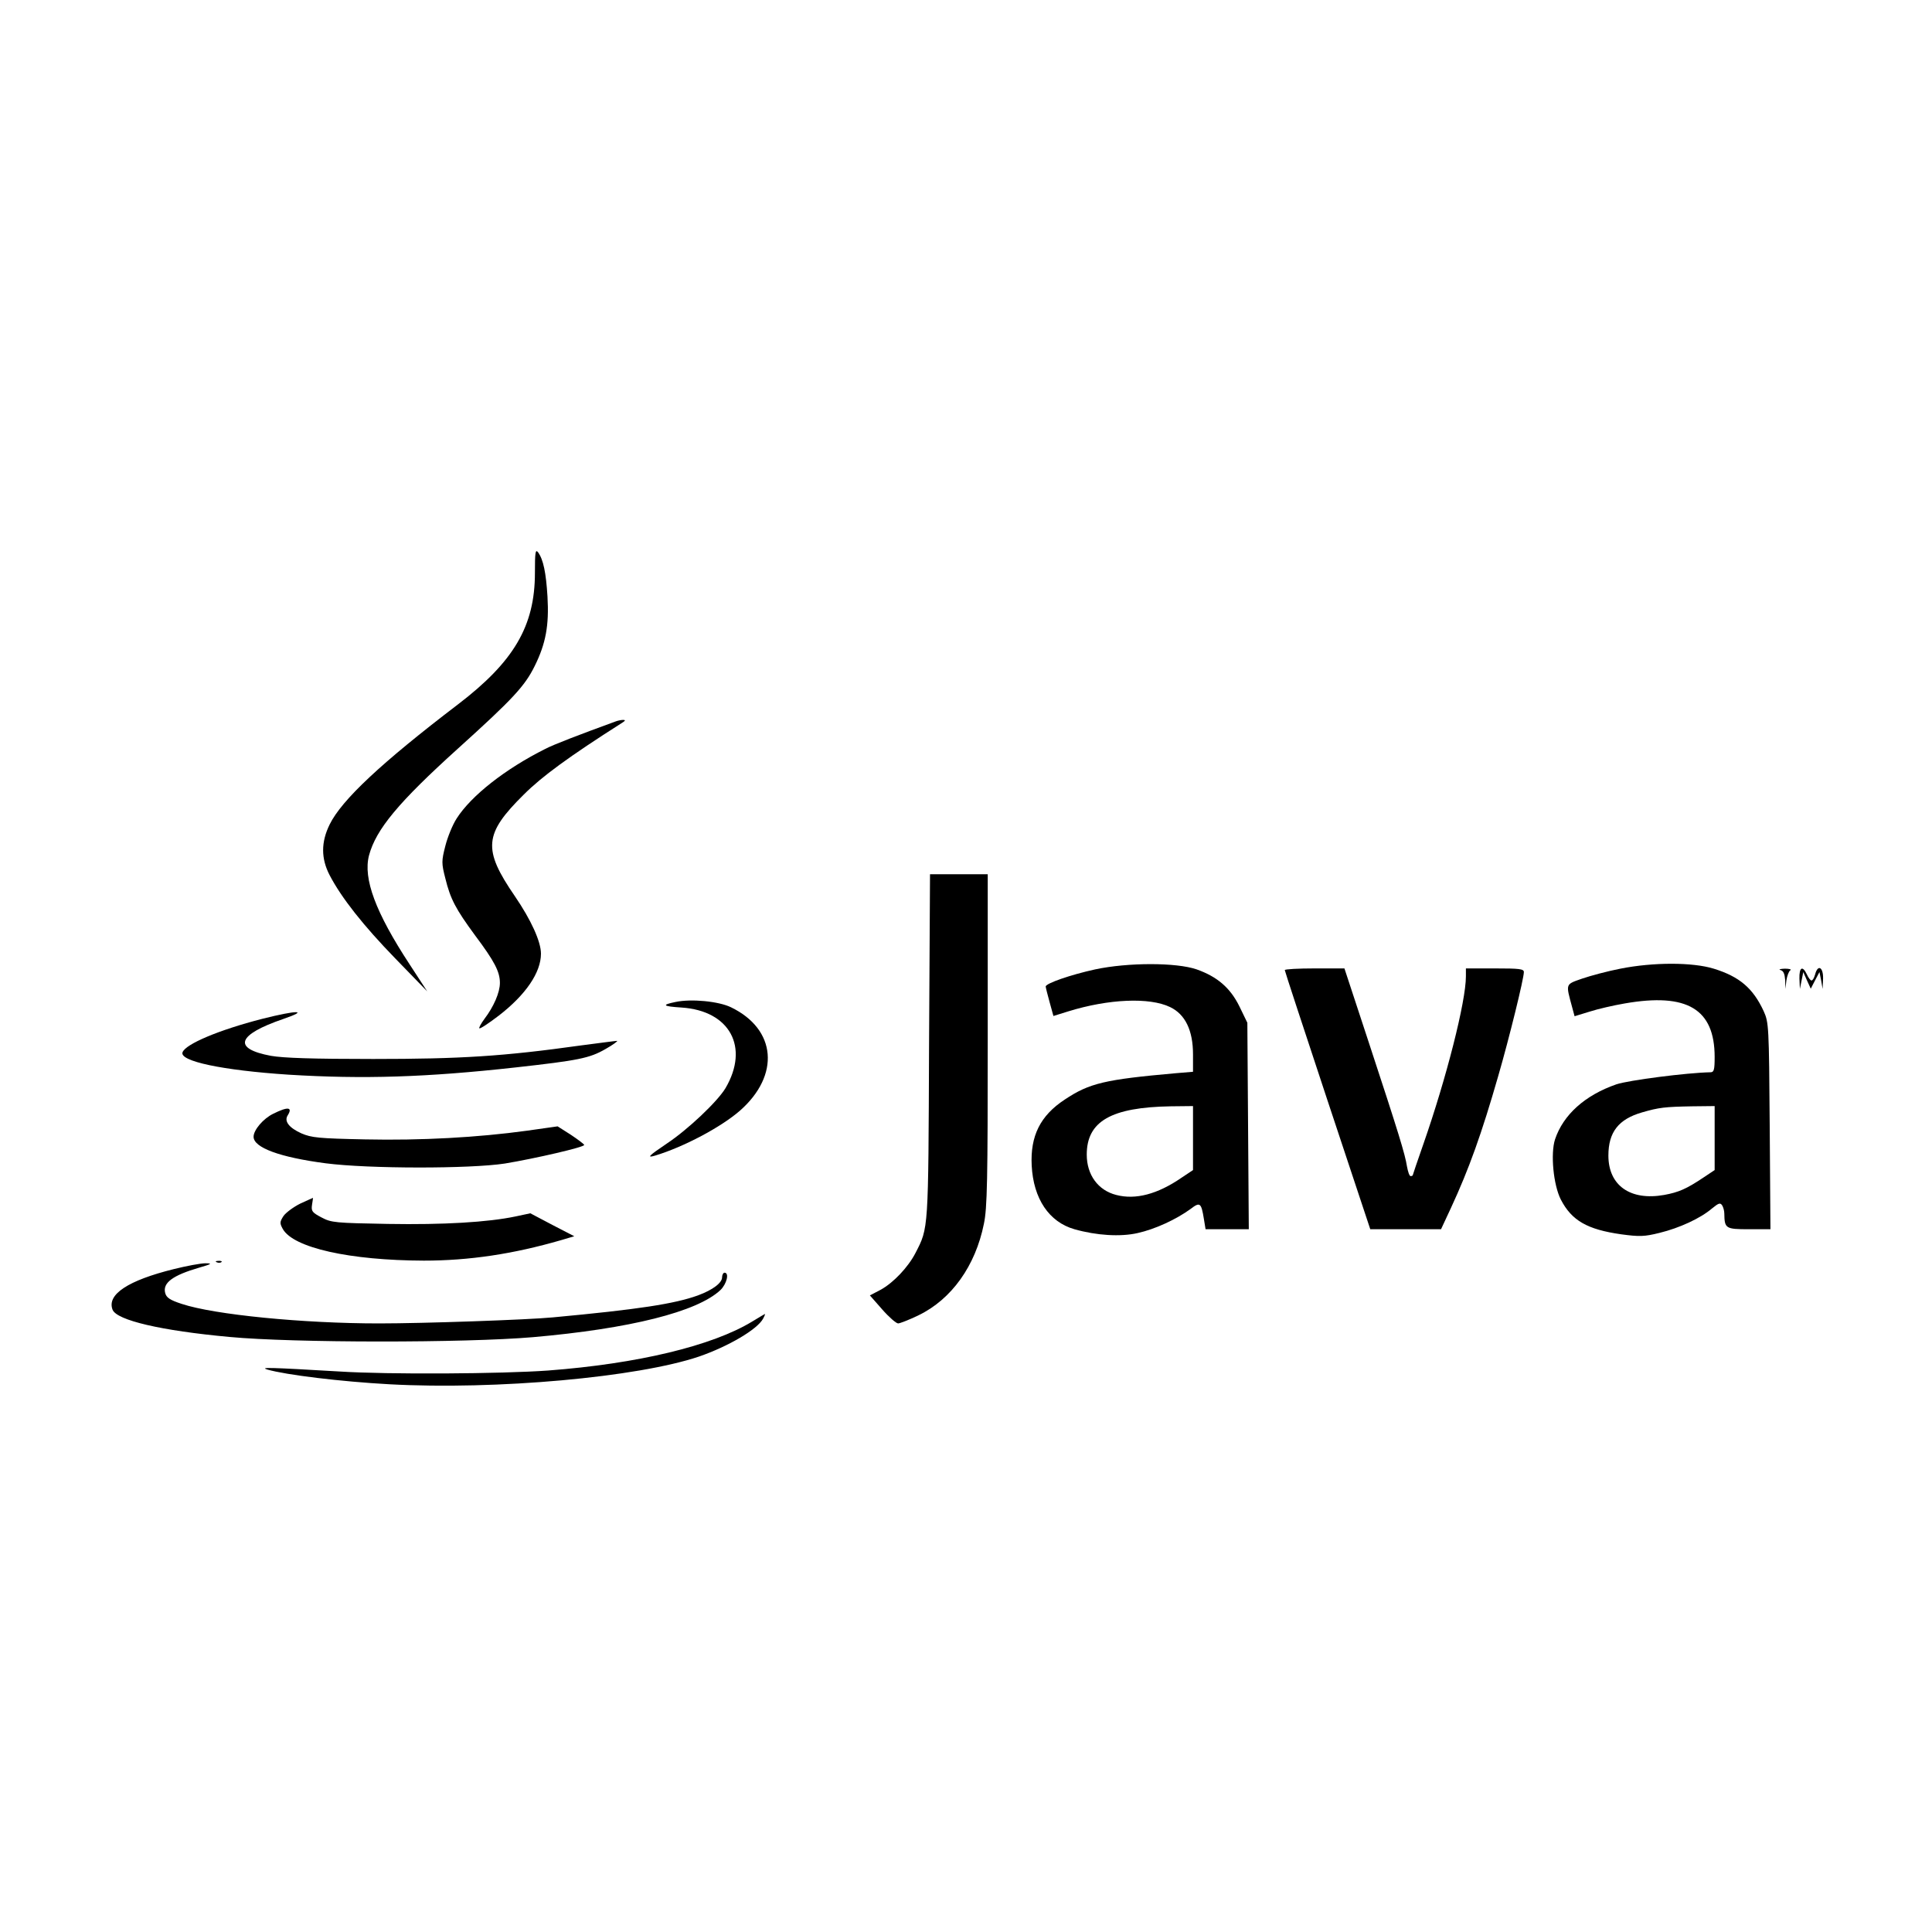 <?xml version="1.0" standalone="no"?>
<!DOCTYPE svg PUBLIC "-//W3C//DTD SVG 20010904//EN"
 "http://www.w3.org/TR/2001/REC-SVG-20010904/DTD/svg10.dtd">
<svg version="1.0" xmlns="http://www.w3.org/2000/svg"
 width="800pt" height="800pt" viewBox="0 0 800 800"
 preserveAspectRatio="xMidYMid meet">

<g transform="translate(0,800) scale(0.1,-0.1)"
fill="#000000" stroke="none">
<path d="M2215 5628 c0 -220 -87 -368 -319 -545 -316 -241 -481 -395 -531
-497 -36 -73 -36 -141 0 -210 49 -94 139 -208 272 -345 l132 -136 -73 112
c-141 215 -193 355 -168 451 29 108 122 220 369 443 227 205 276 258 317 341
46 93 60 168 53 288 -6 98 -17 153 -39 183 -11 14 -13 0 -13 -85z"/>
<path d="M2550 5013 c-148 -54 -258 -96 -292 -114 -166 -83 -307 -194 -367
-288 -17 -26 -38 -78 -47 -114 -16 -62 -16 -72 0 -134 21 -86 43 -127 123
-236 81 -108 103 -151 103 -197 0 -40 -26 -99 -64 -149 -14 -19 -24 -37 -21
-39 3 -3 39 21 81 53 111 86 174 178 174 256 0 50 -41 140 -108 238 -134 195
-128 258 37 421 75 75 187 157 407 297 14 9 15 12 4 12 -8 0 -22 -3 -30 -6z"/>
<path d="M3847 3668 c-3 -766 -2 -751 -56 -856 -31 -60 -92 -124 -145 -153
l-44 -23 51 -58 c28 -32 58 -58 66 -58 7 0 46 15 85 34 136 66 235 204 270
378 14 65 16 183 16 763 l0 685 -120 0 -119 0 -4 -712z"/>
<path d="M4535 3986 c-101 -22 -205 -58 -205 -71 0 -3 7 -32 16 -64 l16 -58
61 19 c168 52 337 59 422 18 63 -30 95 -97 95 -196 l0 -72 -72 -6 c-293 -26
-357 -41 -459 -109 -102 -67 -143 -151 -137 -273 7 -138 72 -234 177 -264 92
-26 190 -32 261 -16 73 16 161 57 220 100 39 30 44 26 55 -41 l7 -43 89 0 90
0 -3 428 -3 427 -33 68 c-38 77 -92 123 -177 153 -84 29 -284 29 -420 0z m405
-698 l0 -133 -48 -32 c-99 -68 -190 -92 -270 -71 -75 19 -122 83 -122 167 0
138 101 196 348 200 l92 1 0 -132z"/>
<path d="M6710 3989 c-52 -10 -123 -29 -158 -41 -71 -25 -69 -19 -42 -119 l10
-37 62 19 c34 11 99 26 146 34 258 45 372 -23 372 -222 0 -53 -3 -63 -17 -63
-100 -2 -339 -33 -390 -50 -130 -45 -220 -126 -254 -228 -19 -59 -7 -188 24
-249 45 -87 109 -124 250 -144 75 -10 95 -10 159 6 82 20 169 60 217 101 27
22 34 25 42 13 5 -8 9 -23 9 -34 1 -62 5 -65 102 -65 l89 0 -3 428 c-3 416 -4
428 -25 475 -44 95 -100 143 -207 176 -88 27 -250 27 -386 0z m390 -701 l0
-133 -48 -32 c-69 -46 -101 -60 -161 -71 -140 -25 -231 39 -231 163 0 97 42
151 140 179 69 20 93 23 208 25 l92 1 0 -132z"/>
<path d="M5320 3983 c0 -4 80 -247 177 -540 l177 -533 147 0 146 0 41 88 c75
162 127 307 196 547 45 155 106 403 106 430 0 13 -19 15 -120 15 l-120 0 0
-33 c0 -104 -81 -422 -176 -694 -24 -69 -44 -127 -44 -129 0 -2 -4 -4 -9 -4
-5 0 -11 18 -15 40 -8 51 -34 136 -158 513 l-101 307 -123 0 c-68 0 -124 -3
-124 -7z"/>
<path d="M7373 3983 c12 -3 17 -16 19 -41 l1 -37 4 35 c3 19 10 38 16 42 7 4
-4 7 -23 7 -19 -1 -27 -3 -17 -6z"/>
<path d="M7451 3948 l2 -43 7 35 7 35 15 -34 16 -35 18 35 18 34 7 -35 6 -35
2 43 c1 48 -22 60 -33 17 -4 -14 -10 -25 -15 -25 -4 0 -13 11 -19 25 -18 38
-32 30 -31 -17z"/>
<path d="M2797 3851 c-59 -12 -53 -18 25 -23 200 -13 282 -164 182 -334 -33
-55 -155 -171 -244 -230 -74 -50 -84 -60 -47 -49 119 36 273 118 351 186 167
147 151 337 -37 428 -51 25 -165 36 -230 22z"/>
<path d="M1085 3781 c-179 -46 -316 -104 -329 -138 -15 -37 165 -75 439 -93
309 -19 570 -11 940 30 260 29 306 38 372 76 32 18 53 34 48 34 -6 0 -73 -9
-150 -19 -321 -45 -498 -56 -860 -56 -250 0 -371 4 -423 13 -160 30 -141 87
52 153 108 37 57 37 -89 0z"/>
<path d="M1131 3388 c-41 -20 -81 -67 -81 -95 0 -45 108 -85 299 -110 178 -23
597 -23 741 -1 127 21 330 68 329 77 0 3 -25 22 -55 42 l-55 35 -127 -18
c-204 -28 -438 -41 -670 -36 -193 4 -222 7 -264 25 -51 23 -72 50 -57 74 22
35 2 38 -60 7z"/>
<path d="M1243 3016 c-28 -14 -59 -37 -69 -51 -16 -25 -16 -30 -3 -54 44 -78
277 -130 584 -131 187 0 369 27 569 85 l54 16 -91 47 -91 48 -61 -13 c-114
-24 -299 -35 -529 -31 -217 4 -234 5 -275 27 -38 20 -43 26 -39 52 3 16 4 29
4 29 -1 0 -24 -11 -53 -24z"/>
<path d="M898 2773 c7 -3 16 -2 19 1 4 3 -2 6 -13 5 -11 0 -14 -3 -6 -6z"/>
<path d="M720 2745 c-190 -47 -278 -105 -254 -168 17 -44 201 -87 484 -113
266 -25 975 -25 1256 -1 402 35 681 105 777 195 26 25 38 72 17 72 -5 0 -10
-9 -10 -19 0 -23 -38 -52 -100 -75 -97 -35 -246 -58 -601 -91 -104 -10 -534
-25 -719 -25 -316 0 -683 36 -818 81 -49 16 -63 26 -68 45 -11 42 31 73 141
105 52 15 56 18 25 18 -19 0 -78 -11 -130 -24z"/>
<path d="M3115 2528 c-166 -101 -475 -175 -845 -203 -193 -14 -662 -17 -865
-4 -291 17 -331 18 -298 8 76 -22 304 -50 506 -61 442 -24 1028 29 1282 115
121 42 241 112 265 157 6 11 9 20 8 19 -2 0 -25 -14 -53 -31z"/>
</g>
</svg>
